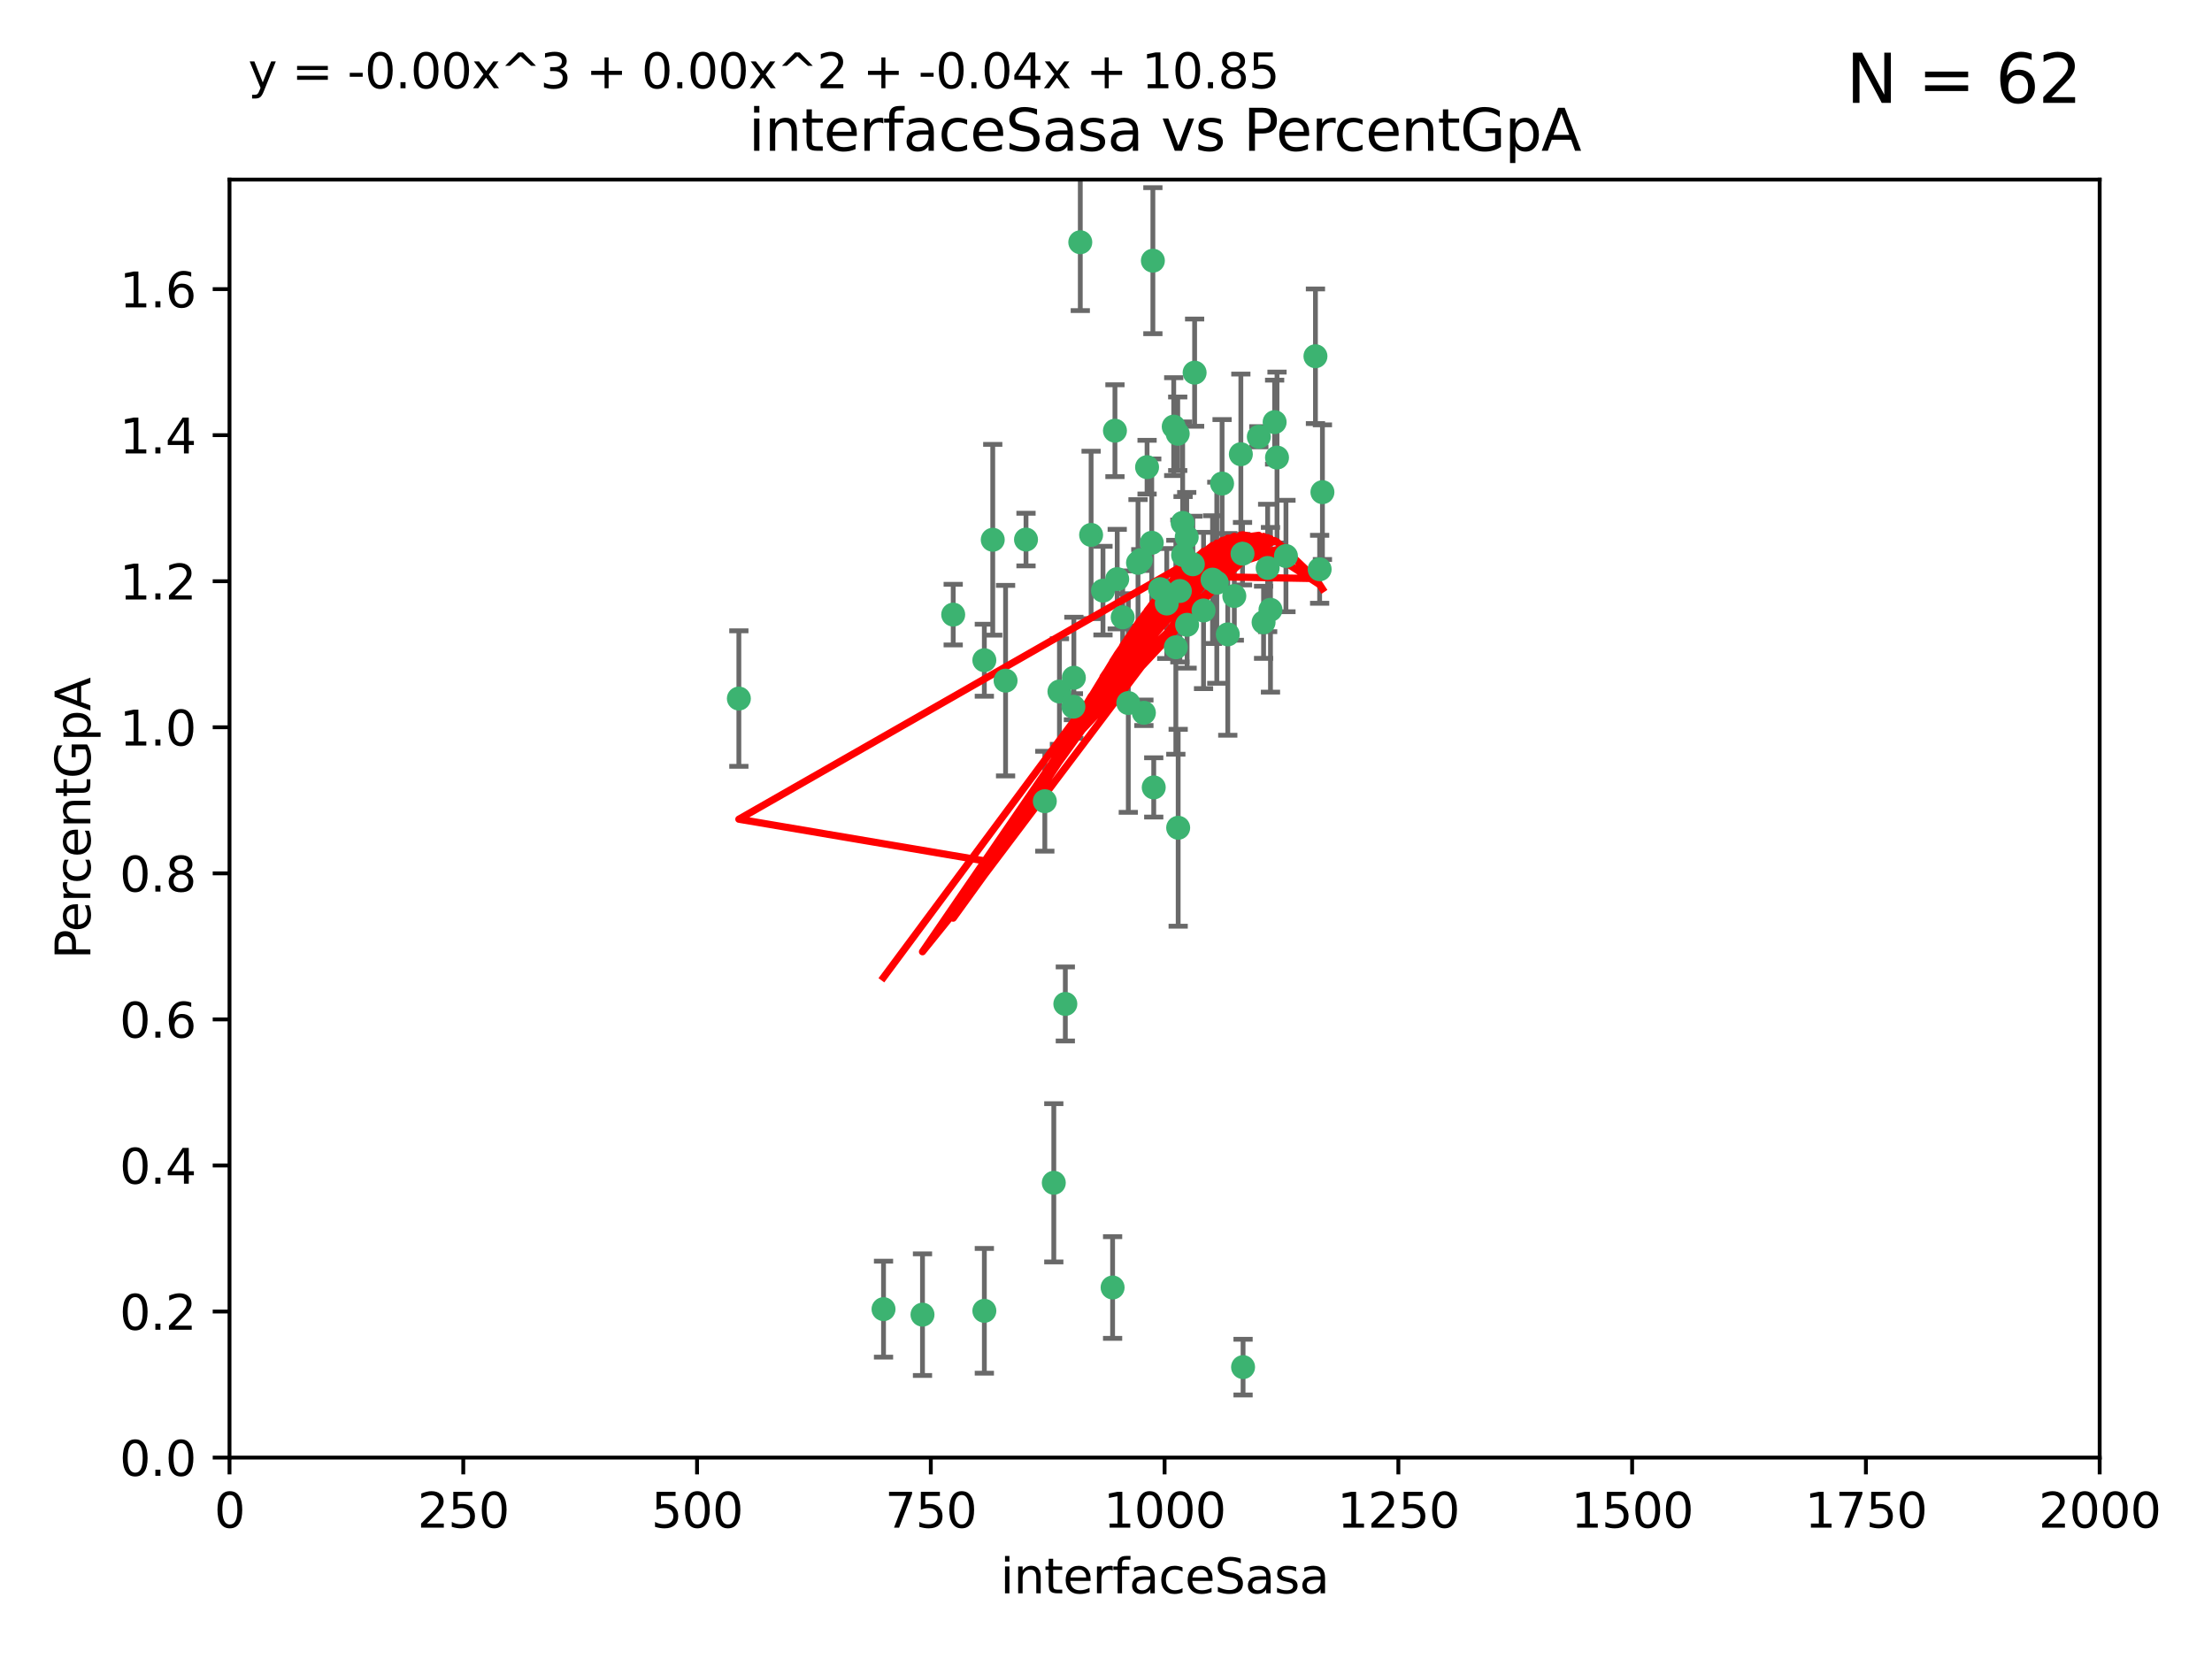 <?xml version="1.0" encoding="utf-8" standalone="no"?>
<!DOCTYPE svg PUBLIC "-//W3C//DTD SVG 1.1//EN"
  "http://www.w3.org/Graphics/SVG/1.1/DTD/svg11.dtd">
<svg xmlns:xlink="http://www.w3.org/1999/xlink" width="460.8pt" height="345.6pt" viewBox="0 0 460.8 345.6" xmlns="http://www.w3.org/2000/svg" version="1.1">
 <defs>
  <style type="text/css">*{stroke-linejoin: round; stroke-linecap: butt}</style>
 </defs>
 <g id="figure_1">
  <g id="patch_1">
   <path d="M 0 345.6 
L 460.8 345.6 
L 460.8 0 
L 0 0 
z
" style="fill: #ffffff"/>
  </g>
  <g id="axes_1">
   <g id="patch_2">
    <path d="M 47.81 303.64 
L 437.4 303.64 
L 437.4 37.411 
L 47.81 37.411 
z
" style="fill: #ffffff"/>
   </g>
   <g id="PathCollection_1">
    <defs>
     <path id="m563891f229" d="M 0 1.118 
C 0.297 1.118 0.581 1 0.791 0.791 
C 1 0.581 1.118 0.297 1.118 0 
C 1.118 -0.297 1 -0.581 0.791 -0.791 
C 0.581 -1 0.297 -1.118 0 -1.118 
C -0.297 -1.118 -0.581 -1 -0.791 -0.791 
C -1 -0.581 -1.118 -0.297 -1.118 0 
C -1.118 0.297 -1 0.581 -0.791 0.791 
C -0.581 1 -0.297 1.118 0 1.118 
z
" style="stroke: #3cb371"/>
    </defs>
    <g clip-path="url(#p76c7ee0800)">
     <use xlink:href="#m563891f229" x="275.486" y="102.526" style="fill: #3cb371; stroke: #3cb371"/>
     <use xlink:href="#m563891f229" x="274.906" y="118.592" style="fill: #3cb371; stroke: #3cb371"/>
     <use xlink:href="#m563891f229" x="258.839" y="115.347" style="fill: #3cb371; stroke: #3cb371"/>
     <use xlink:href="#m563891f229" x="266.025" y="95.318" style="fill: #3cb371; stroke: #3cb371"/>
     <use xlink:href="#m563891f229" x="274.033" y="74.211" style="fill: #3cb371; stroke: #3cb371"/>
     <use xlink:href="#m563891f229" x="244.948" y="134.836" style="fill: #3cb371; stroke: #3cb371"/>
     <use xlink:href="#m563891f229" x="245.342" y="90.362" style="fill: #3cb371; stroke: #3cb371"/>
     <use xlink:href="#m563891f229" x="238.294" y="148.487" style="fill: #3cb371; stroke: #3cb371"/>
     <use xlink:href="#m563891f229" x="265.53" y="87.939" style="fill: #3cb371; stroke: #3cb371"/>
     <use xlink:href="#m563891f229" x="240.166" y="54.304" style="fill: #3cb371; stroke: #3cb371"/>
     <use xlink:href="#m563891f229" x="233.876" y="128.593" style="fill: #3cb371; stroke: #3cb371"/>
     <use xlink:href="#m563891f229" x="246.37" y="108.935" style="fill: #3cb371; stroke: #3cb371"/>
     <use xlink:href="#m563891f229" x="247.296" y="130.157" style="fill: #3cb371; stroke: #3cb371"/>
     <use xlink:href="#m563891f229" x="238.956" y="97.317" style="fill: #3cb371; stroke: #3cb371"/>
     <use xlink:href="#m563891f229" x="243.059" y="125.723" style="fill: #3cb371; stroke: #3cb371"/>
     <use xlink:href="#m563891f229" x="267.887" y="115.829" style="fill: #3cb371; stroke: #3cb371"/>
     <use xlink:href="#m563891f229" x="245.788" y="123.117" style="fill: #3cb371; stroke: #3cb371"/>
     <use xlink:href="#m563891f229" x="220.702" y="144.057" style="fill: #3cb371; stroke: #3cb371"/>
     <use xlink:href="#m563891f229" x="217.656" y="166.909" style="fill: #3cb371; stroke: #3cb371"/>
     <use xlink:href="#m563891f229" x="244.508" y="88.874" style="fill: #3cb371; stroke: #3cb371"/>
     <use xlink:href="#m563891f229" x="221.928" y="209.141" style="fill: #3cb371; stroke: #3cb371"/>
     <use xlink:href="#m563891f229" x="250.718" y="127.171" style="fill: #3cb371; stroke: #3cb371"/>
     <use xlink:href="#m563891f229" x="245.435" y="172.439" style="fill: #3cb371; stroke: #3cb371"/>
     <use xlink:href="#m563891f229" x="264.664" y="127.028" style="fill: #3cb371; stroke: #3cb371"/>
     <use xlink:href="#m563891f229" x="240.345" y="164.032" style="fill: #3cb371; stroke: #3cb371"/>
     <use xlink:href="#m563891f229" x="229.772" y="123.038" style="fill: #3cb371; stroke: #3cb371"/>
     <use xlink:href="#m563891f229" x="257.131" y="124.161" style="fill: #3cb371; stroke: #3cb371"/>
     <use xlink:href="#m563891f229" x="153.919" y="145.522" style="fill: #3cb371; stroke: #3cb371"/>
     <use xlink:href="#m563891f229" x="206.808" y="112.441" style="fill: #3cb371; stroke: #3cb371"/>
     <use xlink:href="#m563891f229" x="246.456" y="115.624" style="fill: #3cb371; stroke: #3cb371"/>
     <use xlink:href="#m563891f229" x="252.596" y="120.746" style="fill: #3cb371; stroke: #3cb371"/>
     <use xlink:href="#m563891f229" x="239.93" y="113.07" style="fill: #3cb371; stroke: #3cb371"/>
     <use xlink:href="#m563891f229" x="232.737" y="120.64" style="fill: #3cb371; stroke: #3cb371"/>
     <use xlink:href="#m563891f229" x="225.044" y="50.463" style="fill: #3cb371; stroke: #3cb371"/>
     <use xlink:href="#m563891f229" x="264.075" y="118.317" style="fill: #3cb371; stroke: #3cb371"/>
     <use xlink:href="#m563891f229" x="255.769" y="132.151" style="fill: #3cb371; stroke: #3cb371"/>
     <use xlink:href="#m563891f229" x="248.492" y="117.548" style="fill: #3cb371; stroke: #3cb371"/>
     <use xlink:href="#m563891f229" x="205.058" y="273.067" style="fill: #3cb371; stroke: #3cb371"/>
     <use xlink:href="#m563891f229" x="198.57" y="128.033" style="fill: #3cb371; stroke: #3cb371"/>
     <use xlink:href="#m563891f229" x="241.67" y="122.726" style="fill: #3cb371; stroke: #3cb371"/>
     <use xlink:href="#m563891f229" x="213.736" y="112.4" style="fill: #3cb371; stroke: #3cb371"/>
     <use xlink:href="#m563891f229" x="253.48" y="121.39" style="fill: #3cb371; stroke: #3cb371"/>
     <use xlink:href="#m563891f229" x="227.298" y="111.43" style="fill: #3cb371; stroke: #3cb371"/>
     <use xlink:href="#m563891f229" x="223.706" y="141.186" style="fill: #3cb371; stroke: #3cb371"/>
     <use xlink:href="#m563891f229" x="254.581" y="100.735" style="fill: #3cb371; stroke: #3cb371"/>
     <use xlink:href="#m563891f229" x="262.238" y="90.985" style="fill: #3cb371; stroke: #3cb371"/>
     <use xlink:href="#m563891f229" x="237.649" y="116.663" style="fill: #3cb371; stroke: #3cb371"/>
     <use xlink:href="#m563891f229" x="237.069" y="117.25" style="fill: #3cb371; stroke: #3cb371"/>
     <use xlink:href="#m563891f229" x="231.776" y="268.209" style="fill: #3cb371; stroke: #3cb371"/>
     <use xlink:href="#m563891f229" x="247.216" y="111.877" style="fill: #3cb371; stroke: #3cb371"/>
     <use xlink:href="#m563891f229" x="232.265" y="89.722" style="fill: #3cb371; stroke: #3cb371"/>
     <use xlink:href="#m563891f229" x="258.492" y="94.622" style="fill: #3cb371; stroke: #3cb371"/>
     <use xlink:href="#m563891f229" x="205.056" y="137.537" style="fill: #3cb371; stroke: #3cb371"/>
     <use xlink:href="#m563891f229" x="192.173" y="273.866" style="fill: #3cb371; stroke: #3cb371"/>
     <use xlink:href="#m563891f229" x="219.526" y="246.398" style="fill: #3cb371; stroke: #3cb371"/>
     <use xlink:href="#m563891f229" x="263.228" y="129.634" style="fill: #3cb371; stroke: #3cb371"/>
     <use xlink:href="#m563891f229" x="223.611" y="147.219" style="fill: #3cb371; stroke: #3cb371"/>
     <use xlink:href="#m563891f229" x="258.954" y="284.794" style="fill: #3cb371; stroke: #3cb371"/>
     <use xlink:href="#m563891f229" x="235.045" y="146.454" style="fill: #3cb371; stroke: #3cb371"/>
     <use xlink:href="#m563891f229" x="209.48" y="141.79" style="fill: #3cb371; stroke: #3cb371"/>
     <use xlink:href="#m563891f229" x="248.862" y="77.63" style="fill: #3cb371; stroke: #3cb371"/>
     <use xlink:href="#m563891f229" x="184.055" y="272.718" style="fill: #3cb371; stroke: #3cb371"/>
    </g>
   </g>
   <g id="matplotlib.axis_1">
    <g id="xtick_1">
     <g id="line2d_1">
      <defs>
       <path id="m66583c12cb" d="M 0 0 
L 0 3.5 
" style="stroke: #000000; stroke-width: 0.8"/>
      </defs>
      <g>
       <use xlink:href="#m66583c12cb" x="47.81" y="303.64" style="stroke: #000000; stroke-width: 0.8"/>
      </g>
     </g>
     <g id="text_1">
      <!-- 0 -->
      <g transform="translate(44.629 318.238)scale(0.1 -0.1)">
       <defs>
        <path id="DejaVuSans-30" d="M 2034 4250 
Q 1547 4250 1301 3770 
Q 1056 3291 1056 2328 
Q 1056 1369 1301 889 
Q 1547 409 2034 409 
Q 2525 409 2770 889 
Q 3016 1369 3016 2328 
Q 3016 3291 2770 3770 
Q 2525 4250 2034 4250 
z
M 2034 4750 
Q 2819 4750 3233 4129 
Q 3647 3509 3647 2328 
Q 3647 1150 3233 529 
Q 2819 -91 2034 -91 
Q 1250 -91 836 529 
Q 422 1150 422 2328 
Q 422 3509 836 4129 
Q 1250 4750 2034 4750 
z
" transform="scale(0.016)"/>
       </defs>
       <use xlink:href="#DejaVuSans-30"/>
      </g>
     </g>
    </g>
    <g id="xtick_2">
     <g id="line2d_2">
      <g>
       <use xlink:href="#m66583c12cb" x="96.509" y="303.64" style="stroke: #000000; stroke-width: 0.8"/>
      </g>
     </g>
     <g id="text_2">
      <!-- 250 -->
      <g transform="translate(86.965 318.238)scale(0.1 -0.1)">
       <defs>
        <path id="DejaVuSans-32" d="M 1228 531 
L 3431 531 
L 3431 0 
L 469 0 
L 469 531 
Q 828 903 1448 1529 
Q 2069 2156 2228 2338 
Q 2531 2678 2651 2914 
Q 2772 3150 2772 3378 
Q 2772 3750 2511 3984 
Q 2250 4219 1831 4219 
Q 1534 4219 1204 4116 
Q 875 4013 500 3803 
L 500 4441 
Q 881 4594 1212 4672 
Q 1544 4750 1819 4750 
Q 2544 4750 2975 4387 
Q 3406 4025 3406 3419 
Q 3406 3131 3298 2873 
Q 3191 2616 2906 2266 
Q 2828 2175 2409 1742 
Q 1991 1309 1228 531 
z
" transform="scale(0.016)"/>
        <path id="DejaVuSans-35" d="M 691 4666 
L 3169 4666 
L 3169 4134 
L 1269 4134 
L 1269 2991 
Q 1406 3038 1543 3061 
Q 1681 3084 1819 3084 
Q 2600 3084 3056 2656 
Q 3513 2228 3513 1497 
Q 3513 744 3044 326 
Q 2575 -91 1722 -91 
Q 1428 -91 1123 -41 
Q 819 9 494 109 
L 494 744 
Q 775 591 1075 516 
Q 1375 441 1709 441 
Q 2250 441 2565 725 
Q 2881 1009 2881 1497 
Q 2881 1984 2565 2268 
Q 2250 2553 1709 2553 
Q 1456 2553 1204 2497 
Q 953 2441 691 2322 
L 691 4666 
z
" transform="scale(0.016)"/>
       </defs>
       <use xlink:href="#DejaVuSans-32"/>
       <use xlink:href="#DejaVuSans-35" x="63.623"/>
       <use xlink:href="#DejaVuSans-30" x="127.246"/>
      </g>
     </g>
    </g>
    <g id="xtick_3">
     <g id="line2d_3">
      <g>
       <use xlink:href="#m66583c12cb" x="145.208" y="303.64" style="stroke: #000000; stroke-width: 0.8"/>
      </g>
     </g>
     <g id="text_3">
      <!-- 500 -->
      <g transform="translate(135.664 318.238)scale(0.1 -0.1)">
       <use xlink:href="#DejaVuSans-35"/>
       <use xlink:href="#DejaVuSans-30" x="63.623"/>
       <use xlink:href="#DejaVuSans-30" x="127.246"/>
      </g>
     </g>
    </g>
    <g id="xtick_4">
     <g id="line2d_4">
      <g>
       <use xlink:href="#m66583c12cb" x="193.906" y="303.64" style="stroke: #000000; stroke-width: 0.8"/>
      </g>
     </g>
     <g id="text_4">
      <!-- 750 -->
      <g transform="translate(184.363 318.238)scale(0.1 -0.1)">
       <defs>
        <path id="DejaVuSans-37" d="M 525 4666 
L 3525 4666 
L 3525 4397 
L 1831 0 
L 1172 0 
L 2766 4134 
L 525 4134 
L 525 4666 
z
" transform="scale(0.016)"/>
       </defs>
       <use xlink:href="#DejaVuSans-37"/>
       <use xlink:href="#DejaVuSans-35" x="63.623"/>
       <use xlink:href="#DejaVuSans-30" x="127.246"/>
      </g>
     </g>
    </g>
    <g id="xtick_5">
     <g id="line2d_5">
      <g>
       <use xlink:href="#m66583c12cb" x="242.605" y="303.64" style="stroke: #000000; stroke-width: 0.8"/>
      </g>
     </g>
     <g id="text_5">
      <!-- 1000 -->
      <g transform="translate(229.88 318.238)scale(0.1 -0.1)">
       <defs>
        <path id="DejaVuSans-31" d="M 794 531 
L 1825 531 
L 1825 4091 
L 703 3866 
L 703 4441 
L 1819 4666 
L 2450 4666 
L 2450 531 
L 3481 531 
L 3481 0 
L 794 0 
L 794 531 
z
" transform="scale(0.016)"/>
       </defs>
       <use xlink:href="#DejaVuSans-31"/>
       <use xlink:href="#DejaVuSans-30" x="63.623"/>
       <use xlink:href="#DejaVuSans-30" x="127.246"/>
       <use xlink:href="#DejaVuSans-30" x="190.869"/>
      </g>
     </g>
    </g>
    <g id="xtick_6">
     <g id="line2d_6">
      <g>
       <use xlink:href="#m66583c12cb" x="291.304" y="303.64" style="stroke: #000000; stroke-width: 0.8"/>
      </g>
     </g>
     <g id="text_6">
      <!-- 1250 -->
      <g transform="translate(278.579 318.238)scale(0.1 -0.1)">
       <use xlink:href="#DejaVuSans-31"/>
       <use xlink:href="#DejaVuSans-32" x="63.623"/>
       <use xlink:href="#DejaVuSans-35" x="127.246"/>
       <use xlink:href="#DejaVuSans-30" x="190.869"/>
      </g>
     </g>
    </g>
    <g id="xtick_7">
     <g id="line2d_7">
      <g>
       <use xlink:href="#m66583c12cb" x="340.002" y="303.64" style="stroke: #000000; stroke-width: 0.8"/>
      </g>
     </g>
     <g id="text_7">
      <!-- 1500 -->
      <g transform="translate(327.277 318.238)scale(0.1 -0.1)">
       <use xlink:href="#DejaVuSans-31"/>
       <use xlink:href="#DejaVuSans-35" x="63.623"/>
       <use xlink:href="#DejaVuSans-30" x="127.246"/>
       <use xlink:href="#DejaVuSans-30" x="190.869"/>
      </g>
     </g>
    </g>
    <g id="xtick_8">
     <g id="line2d_8">
      <g>
       <use xlink:href="#m66583c12cb" x="388.701" y="303.64" style="stroke: #000000; stroke-width: 0.8"/>
      </g>
     </g>
     <g id="text_8">
      <!-- 1750 -->
      <g transform="translate(375.976 318.238)scale(0.1 -0.1)">
       <use xlink:href="#DejaVuSans-31"/>
       <use xlink:href="#DejaVuSans-37" x="63.623"/>
       <use xlink:href="#DejaVuSans-35" x="127.246"/>
       <use xlink:href="#DejaVuSans-30" x="190.869"/>
      </g>
     </g>
    </g>
    <g id="xtick_9">
     <g id="line2d_9">
      <g>
       <use xlink:href="#m66583c12cb" x="437.4" y="303.64" style="stroke: #000000; stroke-width: 0.8"/>
      </g>
     </g>
     <g id="text_9">
      <!-- 2000 -->
      <g transform="translate(424.675 318.238)scale(0.1 -0.1)">
       <use xlink:href="#DejaVuSans-32"/>
       <use xlink:href="#DejaVuSans-30" x="63.623"/>
       <use xlink:href="#DejaVuSans-30" x="127.246"/>
       <use xlink:href="#DejaVuSans-30" x="190.869"/>
      </g>
     </g>
    </g>
    <g id="text_10">
     <!-- interfaceSasa -->
     <g transform="translate(208.398 331.917)scale(0.1 -0.1)">
      <defs>
       <path id="DejaVuSans-69" d="M 603 3500 
L 1178 3500 
L 1178 0 
L 603 0 
L 603 3500 
z
M 603 4863 
L 1178 4863 
L 1178 4134 
L 603 4134 
L 603 4863 
z
" transform="scale(0.016)"/>
       <path id="DejaVuSans-6e" d="M 3513 2113 
L 3513 0 
L 2938 0 
L 2938 2094 
Q 2938 2591 2744 2837 
Q 2550 3084 2163 3084 
Q 1697 3084 1428 2787 
Q 1159 2491 1159 1978 
L 1159 0 
L 581 0 
L 581 3500 
L 1159 3500 
L 1159 2956 
Q 1366 3272 1645 3428 
Q 1925 3584 2291 3584 
Q 2894 3584 3203 3211 
Q 3513 2838 3513 2113 
z
" transform="scale(0.016)"/>
       <path id="DejaVuSans-74" d="M 1172 4494 
L 1172 3500 
L 2356 3500 
L 2356 3053 
L 1172 3053 
L 1172 1153 
Q 1172 725 1289 603 
Q 1406 481 1766 481 
L 2356 481 
L 2356 0 
L 1766 0 
Q 1100 0 847 248 
Q 594 497 594 1153 
L 594 3053 
L 172 3053 
L 172 3500 
L 594 3500 
L 594 4494 
L 1172 4494 
z
" transform="scale(0.016)"/>
       <path id="DejaVuSans-65" d="M 3597 1894 
L 3597 1613 
L 953 1613 
Q 991 1019 1311 708 
Q 1631 397 2203 397 
Q 2534 397 2845 478 
Q 3156 559 3463 722 
L 3463 178 
Q 3153 47 2828 -22 
Q 2503 -91 2169 -91 
Q 1331 -91 842 396 
Q 353 884 353 1716 
Q 353 2575 817 3079 
Q 1281 3584 2069 3584 
Q 2775 3584 3186 3129 
Q 3597 2675 3597 1894 
z
M 3022 2063 
Q 3016 2534 2758 2815 
Q 2500 3097 2075 3097 
Q 1594 3097 1305 2825 
Q 1016 2553 972 2059 
L 3022 2063 
z
" transform="scale(0.016)"/>
       <path id="DejaVuSans-72" d="M 2631 2963 
Q 2534 3019 2420 3045 
Q 2306 3072 2169 3072 
Q 1681 3072 1420 2755 
Q 1159 2438 1159 1844 
L 1159 0 
L 581 0 
L 581 3500 
L 1159 3500 
L 1159 2956 
Q 1341 3275 1631 3429 
Q 1922 3584 2338 3584 
Q 2397 3584 2469 3576 
Q 2541 3569 2628 3553 
L 2631 2963 
z
" transform="scale(0.016)"/>
       <path id="DejaVuSans-66" d="M 2375 4863 
L 2375 4384 
L 1825 4384 
Q 1516 4384 1395 4259 
Q 1275 4134 1275 3809 
L 1275 3500 
L 2222 3500 
L 2222 3053 
L 1275 3053 
L 1275 0 
L 697 0 
L 697 3053 
L 147 3053 
L 147 3500 
L 697 3500 
L 697 3744 
Q 697 4328 969 4595 
Q 1241 4863 1831 4863 
L 2375 4863 
z
" transform="scale(0.016)"/>
       <path id="DejaVuSans-61" d="M 2194 1759 
Q 1497 1759 1228 1600 
Q 959 1441 959 1056 
Q 959 750 1161 570 
Q 1363 391 1709 391 
Q 2188 391 2477 730 
Q 2766 1069 2766 1631 
L 2766 1759 
L 2194 1759 
z
M 3341 1997 
L 3341 0 
L 2766 0 
L 2766 531 
Q 2569 213 2275 61 
Q 1981 -91 1556 -91 
Q 1019 -91 701 211 
Q 384 513 384 1019 
Q 384 1609 779 1909 
Q 1175 2209 1959 2209 
L 2766 2209 
L 2766 2266 
Q 2766 2663 2505 2880 
Q 2244 3097 1772 3097 
Q 1472 3097 1187 3025 
Q 903 2953 641 2809 
L 641 3341 
Q 956 3463 1253 3523 
Q 1550 3584 1831 3584 
Q 2591 3584 2966 3190 
Q 3341 2797 3341 1997 
z
" transform="scale(0.016)"/>
       <path id="DejaVuSans-63" d="M 3122 3366 
L 3122 2828 
Q 2878 2963 2633 3030 
Q 2388 3097 2138 3097 
Q 1578 3097 1268 2742 
Q 959 2388 959 1747 
Q 959 1106 1268 751 
Q 1578 397 2138 397 
Q 2388 397 2633 464 
Q 2878 531 3122 666 
L 3122 134 
Q 2881 22 2623 -34 
Q 2366 -91 2075 -91 
Q 1284 -91 818 406 
Q 353 903 353 1747 
Q 353 2603 823 3093 
Q 1294 3584 2113 3584 
Q 2378 3584 2631 3529 
Q 2884 3475 3122 3366 
z
" transform="scale(0.016)"/>
       <path id="DejaVuSans-53" d="M 3425 4513 
L 3425 3897 
Q 3066 4069 2747 4153 
Q 2428 4238 2131 4238 
Q 1616 4238 1336 4038 
Q 1056 3838 1056 3469 
Q 1056 3159 1242 3001 
Q 1428 2844 1947 2747 
L 2328 2669 
Q 3034 2534 3370 2195 
Q 3706 1856 3706 1288 
Q 3706 609 3251 259 
Q 2797 -91 1919 -91 
Q 1588 -91 1214 -16 
Q 841 59 441 206 
L 441 856 
Q 825 641 1194 531 
Q 1563 422 1919 422 
Q 2459 422 2753 634 
Q 3047 847 3047 1241 
Q 3047 1584 2836 1778 
Q 2625 1972 2144 2069 
L 1759 2144 
Q 1053 2284 737 2584 
Q 422 2884 422 3419 
Q 422 4038 858 4394 
Q 1294 4750 2059 4750 
Q 2388 4750 2728 4690 
Q 3069 4631 3425 4513 
z
" transform="scale(0.016)"/>
       <path id="DejaVuSans-73" d="M 2834 3397 
L 2834 2853 
Q 2591 2978 2328 3040 
Q 2066 3103 1784 3103 
Q 1356 3103 1142 2972 
Q 928 2841 928 2578 
Q 928 2378 1081 2264 
Q 1234 2150 1697 2047 
L 1894 2003 
Q 2506 1872 2764 1633 
Q 3022 1394 3022 966 
Q 3022 478 2636 193 
Q 2250 -91 1575 -91 
Q 1294 -91 989 -36 
Q 684 19 347 128 
L 347 722 
Q 666 556 975 473 
Q 1284 391 1588 391 
Q 1994 391 2212 530 
Q 2431 669 2431 922 
Q 2431 1156 2273 1281 
Q 2116 1406 1581 1522 
L 1381 1569 
Q 847 1681 609 1914 
Q 372 2147 372 2553 
Q 372 3047 722 3315 
Q 1072 3584 1716 3584 
Q 2034 3584 2315 3537 
Q 2597 3491 2834 3397 
z
" transform="scale(0.016)"/>
      </defs>
      <use xlink:href="#DejaVuSans-69"/>
      <use xlink:href="#DejaVuSans-6e" x="27.783"/>
      <use xlink:href="#DejaVuSans-74" x="91.162"/>
      <use xlink:href="#DejaVuSans-65" x="130.371"/>
      <use xlink:href="#DejaVuSans-72" x="191.895"/>
      <use xlink:href="#DejaVuSans-66" x="233.008"/>
      <use xlink:href="#DejaVuSans-61" x="268.213"/>
      <use xlink:href="#DejaVuSans-63" x="329.492"/>
      <use xlink:href="#DejaVuSans-65" x="384.473"/>
      <use xlink:href="#DejaVuSans-53" x="445.996"/>
      <use xlink:href="#DejaVuSans-61" x="509.473"/>
      <use xlink:href="#DejaVuSans-73" x="570.752"/>
      <use xlink:href="#DejaVuSans-61" x="622.852"/>
     </g>
    </g>
   </g>
   <g id="matplotlib.axis_2">
    <g id="ytick_1">
     <g id="line2d_10">
      <defs>
       <path id="mfbcd189284" d="M 0 0 
L -3.5 0 
" style="stroke: #000000; stroke-width: 0.8"/>
      </defs>
      <g>
       <use xlink:href="#mfbcd189284" x="47.81" y="303.64" style="stroke: #000000; stroke-width: 0.8"/>
      </g>
     </g>
     <g id="text_11">
      <!-- 0.0 -->
      <g transform="translate(24.907 307.439)scale(0.1 -0.1)">
       <defs>
        <path id="DejaVuSans-2e" d="M 684 794 
L 1344 794 
L 1344 0 
L 684 0 
L 684 794 
z
" transform="scale(0.016)"/>
       </defs>
       <use xlink:href="#DejaVuSans-30"/>
       <use xlink:href="#DejaVuSans-2e" x="63.623"/>
       <use xlink:href="#DejaVuSans-30" x="95.41"/>
      </g>
     </g>
    </g>
    <g id="ytick_2">
     <g id="line2d_11">
      <g>
       <use xlink:href="#mfbcd189284" x="47.81" y="273.214" style="stroke: #000000; stroke-width: 0.8"/>
      </g>
     </g>
     <g id="text_12">
      <!-- 0.2 -->
      <g transform="translate(24.907 277.013)scale(0.1 -0.1)">
       <use xlink:href="#DejaVuSans-30"/>
       <use xlink:href="#DejaVuSans-2e" x="63.623"/>
       <use xlink:href="#DejaVuSans-32" x="95.41"/>
      </g>
     </g>
    </g>
    <g id="ytick_3">
     <g id="line2d_12">
      <g>
       <use xlink:href="#mfbcd189284" x="47.81" y="242.788" style="stroke: #000000; stroke-width: 0.8"/>
      </g>
     </g>
     <g id="text_13">
      <!-- 0.4 -->
      <g transform="translate(24.907 246.587)scale(0.1 -0.1)">
       <defs>
        <path id="DejaVuSans-34" d="M 2419 4116 
L 825 1625 
L 2419 1625 
L 2419 4116 
z
M 2253 4666 
L 3047 4666 
L 3047 1625 
L 3713 1625 
L 3713 1100 
L 3047 1100 
L 3047 0 
L 2419 0 
L 2419 1100 
L 313 1100 
L 313 1709 
L 2253 4666 
z
" transform="scale(0.016)"/>
       </defs>
       <use xlink:href="#DejaVuSans-30"/>
       <use xlink:href="#DejaVuSans-2e" x="63.623"/>
       <use xlink:href="#DejaVuSans-34" x="95.41"/>
      </g>
     </g>
    </g>
    <g id="ytick_4">
     <g id="line2d_13">
      <g>
       <use xlink:href="#mfbcd189284" x="47.81" y="212.362" style="stroke: #000000; stroke-width: 0.8"/>
      </g>
     </g>
     <g id="text_14">
      <!-- 0.6 -->
      <g transform="translate(24.907 216.161)scale(0.1 -0.1)">
       <defs>
        <path id="DejaVuSans-36" d="M 2113 2584 
Q 1688 2584 1439 2293 
Q 1191 2003 1191 1497 
Q 1191 994 1439 701 
Q 1688 409 2113 409 
Q 2538 409 2786 701 
Q 3034 994 3034 1497 
Q 3034 2003 2786 2293 
Q 2538 2584 2113 2584 
z
M 3366 4563 
L 3366 3988 
Q 3128 4100 2886 4159 
Q 2644 4219 2406 4219 
Q 1781 4219 1451 3797 
Q 1122 3375 1075 2522 
Q 1259 2794 1537 2939 
Q 1816 3084 2150 3084 
Q 2853 3084 3261 2657 
Q 3669 2231 3669 1497 
Q 3669 778 3244 343 
Q 2819 -91 2113 -91 
Q 1303 -91 875 529 
Q 447 1150 447 2328 
Q 447 3434 972 4092 
Q 1497 4750 2381 4750 
Q 2619 4750 2861 4703 
Q 3103 4656 3366 4563 
z
" transform="scale(0.016)"/>
       </defs>
       <use xlink:href="#DejaVuSans-30"/>
       <use xlink:href="#DejaVuSans-2e" x="63.623"/>
       <use xlink:href="#DejaVuSans-36" x="95.41"/>
      </g>
     </g>
    </g>
    <g id="ytick_5">
     <g id="line2d_14">
      <g>
       <use xlink:href="#mfbcd189284" x="47.81" y="181.935" style="stroke: #000000; stroke-width: 0.8"/>
      </g>
     </g>
     <g id="text_15">
      <!-- 0.8 -->
      <g transform="translate(24.907 185.735)scale(0.1 -0.1)">
       <defs>
        <path id="DejaVuSans-38" d="M 2034 2216 
Q 1584 2216 1326 1975 
Q 1069 1734 1069 1313 
Q 1069 891 1326 650 
Q 1584 409 2034 409 
Q 2484 409 2743 651 
Q 3003 894 3003 1313 
Q 3003 1734 2745 1975 
Q 2488 2216 2034 2216 
z
M 1403 2484 
Q 997 2584 770 2862 
Q 544 3141 544 3541 
Q 544 4100 942 4425 
Q 1341 4750 2034 4750 
Q 2731 4750 3128 4425 
Q 3525 4100 3525 3541 
Q 3525 3141 3298 2862 
Q 3072 2584 2669 2484 
Q 3125 2378 3379 2068 
Q 3634 1759 3634 1313 
Q 3634 634 3220 271 
Q 2806 -91 2034 -91 
Q 1263 -91 848 271 
Q 434 634 434 1313 
Q 434 1759 690 2068 
Q 947 2378 1403 2484 
z
M 1172 3481 
Q 1172 3119 1398 2916 
Q 1625 2713 2034 2713 
Q 2441 2713 2670 2916 
Q 2900 3119 2900 3481 
Q 2900 3844 2670 4047 
Q 2441 4250 2034 4250 
Q 1625 4250 1398 4047 
Q 1172 3844 1172 3481 
z
" transform="scale(0.016)"/>
       </defs>
       <use xlink:href="#DejaVuSans-30"/>
       <use xlink:href="#DejaVuSans-2e" x="63.623"/>
       <use xlink:href="#DejaVuSans-38" x="95.41"/>
      </g>
     </g>
    </g>
    <g id="ytick_6">
     <g id="line2d_15">
      <g>
       <use xlink:href="#mfbcd189284" x="47.81" y="151.509" style="stroke: #000000; stroke-width: 0.8"/>
      </g>
     </g>
     <g id="text_16">
      <!-- 1.0 -->
      <g transform="translate(24.907 155.308)scale(0.1 -0.1)">
       <use xlink:href="#DejaVuSans-31"/>
       <use xlink:href="#DejaVuSans-2e" x="63.623"/>
       <use xlink:href="#DejaVuSans-30" x="95.41"/>
      </g>
     </g>
    </g>
    <g id="ytick_7">
     <g id="line2d_16">
      <g>
       <use xlink:href="#mfbcd189284" x="47.81" y="121.083" style="stroke: #000000; stroke-width: 0.8"/>
      </g>
     </g>
     <g id="text_17">
      <!-- 1.2 -->
      <g transform="translate(24.907 124.882)scale(0.1 -0.1)">
       <use xlink:href="#DejaVuSans-31"/>
       <use xlink:href="#DejaVuSans-2e" x="63.623"/>
       <use xlink:href="#DejaVuSans-32" x="95.41"/>
      </g>
     </g>
    </g>
    <g id="ytick_8">
     <g id="line2d_17">
      <g>
       <use xlink:href="#mfbcd189284" x="47.81" y="90.657" style="stroke: #000000; stroke-width: 0.8"/>
      </g>
     </g>
     <g id="text_18">
      <!-- 1.4 -->
      <g transform="translate(24.907 94.456)scale(0.1 -0.1)">
       <use xlink:href="#DejaVuSans-31"/>
       <use xlink:href="#DejaVuSans-2e" x="63.623"/>
       <use xlink:href="#DejaVuSans-34" x="95.41"/>
      </g>
     </g>
    </g>
    <g id="ytick_9">
     <g id="line2d_18">
      <g>
       <use xlink:href="#mfbcd189284" x="47.81" y="60.231" style="stroke: #000000; stroke-width: 0.8"/>
      </g>
     </g>
     <g id="text_19">
      <!-- 1.6 -->
      <g transform="translate(24.907 64.03)scale(0.1 -0.1)">
       <use xlink:href="#DejaVuSans-31"/>
       <use xlink:href="#DejaVuSans-2e" x="63.623"/>
       <use xlink:href="#DejaVuSans-36" x="95.41"/>
      </g>
     </g>
    </g>
    <g id="text_20">
     <!-- PercentGpA -->
     <g transform="translate(18.827 199.802)rotate(-90)scale(0.1 -0.1)">
      <defs>
       <path id="DejaVuSans-50" d="M 1259 4147 
L 1259 2394 
L 2053 2394 
Q 2494 2394 2734 2622 
Q 2975 2850 2975 3272 
Q 2975 3691 2734 3919 
Q 2494 4147 2053 4147 
L 1259 4147 
z
M 628 4666 
L 2053 4666 
Q 2838 4666 3239 4311 
Q 3641 3956 3641 3272 
Q 3641 2581 3239 2228 
Q 2838 1875 2053 1875 
L 1259 1875 
L 1259 0 
L 628 0 
L 628 4666 
z
" transform="scale(0.016)"/>
       <path id="DejaVuSans-47" d="M 3809 666 
L 3809 1919 
L 2778 1919 
L 2778 2438 
L 4434 2438 
L 4434 434 
Q 4069 175 3628 42 
Q 3188 -91 2688 -91 
Q 1594 -91 976 548 
Q 359 1188 359 2328 
Q 359 3472 976 4111 
Q 1594 4750 2688 4750 
Q 3144 4750 3555 4637 
Q 3966 4525 4313 4306 
L 4313 3634 
Q 3963 3931 3569 4081 
Q 3175 4231 2741 4231 
Q 1884 4231 1454 3753 
Q 1025 3275 1025 2328 
Q 1025 1384 1454 906 
Q 1884 428 2741 428 
Q 3075 428 3337 486 
Q 3600 544 3809 666 
z
" transform="scale(0.016)"/>
       <path id="DejaVuSans-70" d="M 1159 525 
L 1159 -1331 
L 581 -1331 
L 581 3500 
L 1159 3500 
L 1159 2969 
Q 1341 3281 1617 3432 
Q 1894 3584 2278 3584 
Q 2916 3584 3314 3078 
Q 3713 2572 3713 1747 
Q 3713 922 3314 415 
Q 2916 -91 2278 -91 
Q 1894 -91 1617 61 
Q 1341 213 1159 525 
z
M 3116 1747 
Q 3116 2381 2855 2742 
Q 2594 3103 2138 3103 
Q 1681 3103 1420 2742 
Q 1159 2381 1159 1747 
Q 1159 1113 1420 752 
Q 1681 391 2138 391 
Q 2594 391 2855 752 
Q 3116 1113 3116 1747 
z
" transform="scale(0.016)"/>
       <path id="DejaVuSans-41" d="M 2188 4044 
L 1331 1722 
L 3047 1722 
L 2188 4044 
z
M 1831 4666 
L 2547 4666 
L 4325 0 
L 3669 0 
L 3244 1197 
L 1141 1197 
L 716 0 
L 50 0 
L 1831 4666 
z
" transform="scale(0.016)"/>
      </defs>
      <use xlink:href="#DejaVuSans-50"/>
      <use xlink:href="#DejaVuSans-65" x="56.678"/>
      <use xlink:href="#DejaVuSans-72" x="118.201"/>
      <use xlink:href="#DejaVuSans-63" x="157.064"/>
      <use xlink:href="#DejaVuSans-65" x="212.045"/>
      <use xlink:href="#DejaVuSans-6e" x="273.568"/>
      <use xlink:href="#DejaVuSans-74" x="336.947"/>
      <use xlink:href="#DejaVuSans-47" x="376.156"/>
      <use xlink:href="#DejaVuSans-70" x="453.646"/>
      <use xlink:href="#DejaVuSans-41" x="517.123"/>
     </g>
    </g>
   </g>
   <g id="LineCollection_1">
    <path d="M 275.486 116.551 
L 275.486 88.502 
" clip-path="url(#p76c7ee0800)" style="fill: none; stroke: #696969"/>
    <path d="M 274.906 125.671 
L 274.906 111.513 
" clip-path="url(#p76c7ee0800)" style="fill: none; stroke: #696969"/>
    <path d="M 258.839 121.856 
L 258.839 108.837 
" clip-path="url(#p76c7ee0800)" style="fill: none; stroke: #696969"/>
    <path d="M 266.025 113.125 
L 266.025 77.511 
" clip-path="url(#p76c7ee0800)" style="fill: none; stroke: #696969"/>
    <path d="M 274.033 88.233 
L 274.033 60.19 
" clip-path="url(#p76c7ee0800)" style="fill: none; stroke: #696969"/>
    <path d="M 244.948 157.119 
L 244.948 112.554 
" clip-path="url(#p76c7ee0800)" style="fill: none; stroke: #696969"/>
    <path d="M 245.342 98.017 
L 245.342 82.708 
" clip-path="url(#p76c7ee0800)" style="fill: none; stroke: #696969"/>
    <path d="M 238.294 151.141 
L 238.294 145.832 
" clip-path="url(#p76c7ee0800)" style="fill: none; stroke: #696969"/>
    <path d="M 265.53 96.688 
L 265.53 79.189 
" clip-path="url(#p76c7ee0800)" style="fill: none; stroke: #696969"/>
    <path d="M 240.166 69.514 
L 240.166 39.094 
" clip-path="url(#p76c7ee0800)" style="fill: none; stroke: #696969"/>
    <path d="M 233.876 138.259 
L 233.876 118.927 
" clip-path="url(#p76c7ee0800)" style="fill: none; stroke: #696969"/>
    <path d="M 246.37 129.975 
L 246.37 87.895 
" clip-path="url(#p76c7ee0800)" style="fill: none; stroke: #696969"/>
    <path d="M 247.296 139.176 
L 247.296 121.139 
" clip-path="url(#p76c7ee0800)" style="fill: none; stroke: #696969"/>
    <path d="M 238.956 102.911 
L 238.956 91.723 
" clip-path="url(#p76c7ee0800)" style="fill: none; stroke: #696969"/>
    <path d="M 243.059 137.173 
L 243.059 114.273 
" clip-path="url(#p76c7ee0800)" style="fill: none; stroke: #696969"/>
    <path d="M 267.887 127.434 
L 267.887 104.223 
" clip-path="url(#p76c7ee0800)" style="fill: none; stroke: #696969"/>
    <path d="M 245.788 137.906 
L 245.788 108.328 
" clip-path="url(#p76c7ee0800)" style="fill: none; stroke: #696969"/>
    <path d="M 220.702 155.054 
L 220.702 133.06 
" clip-path="url(#p76c7ee0800)" style="fill: none; stroke: #696969"/>
    <path d="M 217.656 177.313 
L 217.656 156.505 
" clip-path="url(#p76c7ee0800)" style="fill: none; stroke: #696969"/>
    <path d="M 244.508 99.068 
L 244.508 78.679 
" clip-path="url(#p76c7ee0800)" style="fill: none; stroke: #696969"/>
    <path d="M 221.928 216.853 
L 221.928 201.43 
" clip-path="url(#p76c7ee0800)" style="fill: none; stroke: #696969"/>
    <path d="M 250.718 143.45 
L 250.718 110.892 
" clip-path="url(#p76c7ee0800)" style="fill: none; stroke: #696969"/>
    <path d="M 245.435 192.948 
L 245.435 151.931 
" clip-path="url(#p76c7ee0800)" style="fill: none; stroke: #696969"/>
    <path d="M 264.664 144.184 
L 264.664 109.872 
" clip-path="url(#p76c7ee0800)" style="fill: none; stroke: #696969"/>
    <path d="M 240.345 170.206 
L 240.345 157.858 
" clip-path="url(#p76c7ee0800)" style="fill: none; stroke: #696969"/>
    <path d="M 229.772 132.269 
L 229.772 113.807 
" clip-path="url(#p76c7ee0800)" style="fill: none; stroke: #696969"/>
    <path d="M 257.131 133.371 
L 257.131 114.951 
" clip-path="url(#p76c7ee0800)" style="fill: none; stroke: #696969"/>
    <path d="M 153.919 159.637 
L 153.919 131.407 
" clip-path="url(#p76c7ee0800)" style="fill: none; stroke: #696969"/>
    <path d="M 206.808 132.308 
L 206.808 92.574 
" clip-path="url(#p76c7ee0800)" style="fill: none; stroke: #696969"/>
    <path d="M 246.456 127.805 
L 246.456 103.444 
" clip-path="url(#p76c7ee0800)" style="fill: none; stroke: #696969"/>
    <path d="M 252.596 134.052 
L 252.596 107.441 
" clip-path="url(#p76c7ee0800)" style="fill: none; stroke: #696969"/>
    <path d="M 239.93 130.531 
L 239.93 95.608 
" clip-path="url(#p76c7ee0800)" style="fill: none; stroke: #696969"/>
    <path d="M 232.737 131.008 
L 232.737 110.272 
" clip-path="url(#p76c7ee0800)" style="fill: none; stroke: #696969"/>
    <path d="M 225.044 64.704 
L 225.044 36.222 
" clip-path="url(#p76c7ee0800)" style="fill: none; stroke: #696969"/>
    <path d="M 264.075 131.588 
L 264.075 105.046 
" clip-path="url(#p76c7ee0800)" style="fill: none; stroke: #696969"/>
    <path d="M 255.769 153.161 
L 255.769 111.142 
" clip-path="url(#p76c7ee0800)" style="fill: none; stroke: #696969"/>
    <path d="M 248.492 127.556 
L 248.492 107.539 
" clip-path="url(#p76c7ee0800)" style="fill: none; stroke: #696969"/>
    <path d="M 205.058 286.059 
L 205.058 260.074 
" clip-path="url(#p76c7ee0800)" style="fill: none; stroke: #696969"/>
    <path d="M 198.57 134.352 
L 198.57 121.715 
" clip-path="url(#p76c7ee0800)" style="fill: none; stroke: #696969"/>
    <path d="M 241.67 124.287 
L 241.67 121.164 
" clip-path="url(#p76c7ee0800)" style="fill: none; stroke: #696969"/>
    <path d="M 213.736 117.881 
L 213.736 106.919 
" clip-path="url(#p76c7ee0800)" style="fill: none; stroke: #696969"/>
    <path d="M 253.48 142.334 
L 253.48 100.445 
" clip-path="url(#p76c7ee0800)" style="fill: none; stroke: #696969"/>
    <path d="M 227.298 128.867 
L 227.298 93.993 
" clip-path="url(#p76c7ee0800)" style="fill: none; stroke: #696969"/>
    <path d="M 223.706 153.788 
L 223.706 128.583 
" clip-path="url(#p76c7ee0800)" style="fill: none; stroke: #696969"/>
    <path d="M 254.581 114.065 
L 254.581 87.405 
" clip-path="url(#p76c7ee0800)" style="fill: none; stroke: #696969"/>
    <path d="M 262.238 93.09 
L 262.238 88.88 
" clip-path="url(#p76c7ee0800)" style="fill: none; stroke: #696969"/>
    <path d="M 237.649 118.845 
L 237.649 114.48 
" clip-path="url(#p76c7ee0800)" style="fill: none; stroke: #696969"/>
    <path d="M 237.069 130.424 
L 237.069 104.076 
" clip-path="url(#p76c7ee0800)" style="fill: none; stroke: #696969"/>
    <path d="M 231.776 278.801 
L 231.776 257.617 
" clip-path="url(#p76c7ee0800)" style="fill: none; stroke: #696969"/>
    <path d="M 247.216 121.164 
L 247.216 102.59 
" clip-path="url(#p76c7ee0800)" style="fill: none; stroke: #696969"/>
    <path d="M 232.265 99.288 
L 232.265 80.155 
" clip-path="url(#p76c7ee0800)" style="fill: none; stroke: #696969"/>
    <path d="M 258.492 111.321 
L 258.492 77.924 
" clip-path="url(#p76c7ee0800)" style="fill: none; stroke: #696969"/>
    <path d="M 205.056 145.036 
L 205.056 130.037 
" clip-path="url(#p76c7ee0800)" style="fill: none; stroke: #696969"/>
    <path d="M 192.173 286.536 
L 192.173 261.196 
" clip-path="url(#p76c7ee0800)" style="fill: none; stroke: #696969"/>
    <path d="M 219.526 262.879 
L 219.526 229.916 
" clip-path="url(#p76c7ee0800)" style="fill: none; stroke: #696969"/>
    <path d="M 263.228 137.148 
L 263.228 122.121 
" clip-path="url(#p76c7ee0800)" style="fill: none; stroke: #696969"/>
    <path d="M 223.611 149.931 
L 223.611 144.506 
" clip-path="url(#p76c7ee0800)" style="fill: none; stroke: #696969"/>
    <path d="M 258.954 290.597 
L 258.954 278.99 
" clip-path="url(#p76c7ee0800)" style="fill: none; stroke: #696969"/>
    <path d="M 235.045 169.221 
L 235.045 123.686 
" clip-path="url(#p76c7ee0800)" style="fill: none; stroke: #696969"/>
    <path d="M 209.48 161.635 
L 209.48 121.944 
" clip-path="url(#p76c7ee0800)" style="fill: none; stroke: #696969"/>
    <path d="M 248.862 88.796 
L 248.862 66.463 
" clip-path="url(#p76c7ee0800)" style="fill: none; stroke: #696969"/>
    <path d="M 184.055 282.712 
L 184.055 262.724 
" clip-path="url(#p76c7ee0800)" style="fill: none; stroke: #696969"/>
   </g>
   <g id="line2d_19">
    <defs>
     <path id="m50b7daf8dd" d="M 2 0 
L -2 -0 
" style="stroke: #696969"/>
    </defs>
    <g clip-path="url(#p76c7ee0800)">
     <use xlink:href="#m50b7daf8dd" x="275.486" y="116.551" style="fill: #696969; stroke: #696969"/>
     <use xlink:href="#m50b7daf8dd" x="274.906" y="125.671" style="fill: #696969; stroke: #696969"/>
     <use xlink:href="#m50b7daf8dd" x="258.839" y="121.856" style="fill: #696969; stroke: #696969"/>
     <use xlink:href="#m50b7daf8dd" x="266.025" y="113.125" style="fill: #696969; stroke: #696969"/>
     <use xlink:href="#m50b7daf8dd" x="274.033" y="88.233" style="fill: #696969; stroke: #696969"/>
     <use xlink:href="#m50b7daf8dd" x="244.948" y="157.119" style="fill: #696969; stroke: #696969"/>
     <use xlink:href="#m50b7daf8dd" x="245.342" y="98.017" style="fill: #696969; stroke: #696969"/>
     <use xlink:href="#m50b7daf8dd" x="238.294" y="151.141" style="fill: #696969; stroke: #696969"/>
     <use xlink:href="#m50b7daf8dd" x="265.53" y="96.688" style="fill: #696969; stroke: #696969"/>
     <use xlink:href="#m50b7daf8dd" x="240.166" y="69.514" style="fill: #696969; stroke: #696969"/>
     <use xlink:href="#m50b7daf8dd" x="233.876" y="138.259" style="fill: #696969; stroke: #696969"/>
     <use xlink:href="#m50b7daf8dd" x="246.37" y="129.975" style="fill: #696969; stroke: #696969"/>
     <use xlink:href="#m50b7daf8dd" x="247.296" y="139.176" style="fill: #696969; stroke: #696969"/>
     <use xlink:href="#m50b7daf8dd" x="238.956" y="102.911" style="fill: #696969; stroke: #696969"/>
     <use xlink:href="#m50b7daf8dd" x="243.059" y="137.173" style="fill: #696969; stroke: #696969"/>
     <use xlink:href="#m50b7daf8dd" x="267.887" y="127.434" style="fill: #696969; stroke: #696969"/>
     <use xlink:href="#m50b7daf8dd" x="245.788" y="137.906" style="fill: #696969; stroke: #696969"/>
     <use xlink:href="#m50b7daf8dd" x="220.702" y="155.054" style="fill: #696969; stroke: #696969"/>
     <use xlink:href="#m50b7daf8dd" x="217.656" y="177.313" style="fill: #696969; stroke: #696969"/>
     <use xlink:href="#m50b7daf8dd" x="244.508" y="99.068" style="fill: #696969; stroke: #696969"/>
     <use xlink:href="#m50b7daf8dd" x="221.928" y="216.853" style="fill: #696969; stroke: #696969"/>
     <use xlink:href="#m50b7daf8dd" x="250.718" y="143.45" style="fill: #696969; stroke: #696969"/>
     <use xlink:href="#m50b7daf8dd" x="245.435" y="192.948" style="fill: #696969; stroke: #696969"/>
     <use xlink:href="#m50b7daf8dd" x="264.664" y="144.184" style="fill: #696969; stroke: #696969"/>
     <use xlink:href="#m50b7daf8dd" x="240.345" y="170.206" style="fill: #696969; stroke: #696969"/>
     <use xlink:href="#m50b7daf8dd" x="229.772" y="132.269" style="fill: #696969; stroke: #696969"/>
     <use xlink:href="#m50b7daf8dd" x="257.131" y="133.371" style="fill: #696969; stroke: #696969"/>
     <use xlink:href="#m50b7daf8dd" x="153.919" y="159.637" style="fill: #696969; stroke: #696969"/>
     <use xlink:href="#m50b7daf8dd" x="206.808" y="132.308" style="fill: #696969; stroke: #696969"/>
     <use xlink:href="#m50b7daf8dd" x="246.456" y="127.805" style="fill: #696969; stroke: #696969"/>
     <use xlink:href="#m50b7daf8dd" x="252.596" y="134.052" style="fill: #696969; stroke: #696969"/>
     <use xlink:href="#m50b7daf8dd" x="239.93" y="130.531" style="fill: #696969; stroke: #696969"/>
     <use xlink:href="#m50b7daf8dd" x="232.737" y="131.008" style="fill: #696969; stroke: #696969"/>
     <use xlink:href="#m50b7daf8dd" x="225.044" y="64.704" style="fill: #696969; stroke: #696969"/>
     <use xlink:href="#m50b7daf8dd" x="264.075" y="131.588" style="fill: #696969; stroke: #696969"/>
     <use xlink:href="#m50b7daf8dd" x="255.769" y="153.161" style="fill: #696969; stroke: #696969"/>
     <use xlink:href="#m50b7daf8dd" x="248.492" y="127.556" style="fill: #696969; stroke: #696969"/>
     <use xlink:href="#m50b7daf8dd" x="205.058" y="286.059" style="fill: #696969; stroke: #696969"/>
     <use xlink:href="#m50b7daf8dd" x="198.57" y="134.352" style="fill: #696969; stroke: #696969"/>
     <use xlink:href="#m50b7daf8dd" x="241.67" y="124.287" style="fill: #696969; stroke: #696969"/>
     <use xlink:href="#m50b7daf8dd" x="213.736" y="117.881" style="fill: #696969; stroke: #696969"/>
     <use xlink:href="#m50b7daf8dd" x="253.48" y="142.334" style="fill: #696969; stroke: #696969"/>
     <use xlink:href="#m50b7daf8dd" x="227.298" y="128.867" style="fill: #696969; stroke: #696969"/>
     <use xlink:href="#m50b7daf8dd" x="223.706" y="153.788" style="fill: #696969; stroke: #696969"/>
     <use xlink:href="#m50b7daf8dd" x="254.581" y="114.065" style="fill: #696969; stroke: #696969"/>
     <use xlink:href="#m50b7daf8dd" x="262.238" y="93.09" style="fill: #696969; stroke: #696969"/>
     <use xlink:href="#m50b7daf8dd" x="237.649" y="118.845" style="fill: #696969; stroke: #696969"/>
     <use xlink:href="#m50b7daf8dd" x="237.069" y="130.424" style="fill: #696969; stroke: #696969"/>
     <use xlink:href="#m50b7daf8dd" x="231.776" y="278.801" style="fill: #696969; stroke: #696969"/>
     <use xlink:href="#m50b7daf8dd" x="247.216" y="121.164" style="fill: #696969; stroke: #696969"/>
     <use xlink:href="#m50b7daf8dd" x="232.265" y="99.288" style="fill: #696969; stroke: #696969"/>
     <use xlink:href="#m50b7daf8dd" x="258.492" y="111.321" style="fill: #696969; stroke: #696969"/>
     <use xlink:href="#m50b7daf8dd" x="205.056" y="145.036" style="fill: #696969; stroke: #696969"/>
     <use xlink:href="#m50b7daf8dd" x="192.173" y="286.536" style="fill: #696969; stroke: #696969"/>
     <use xlink:href="#m50b7daf8dd" x="219.526" y="262.879" style="fill: #696969; stroke: #696969"/>
     <use xlink:href="#m50b7daf8dd" x="263.228" y="137.148" style="fill: #696969; stroke: #696969"/>
     <use xlink:href="#m50b7daf8dd" x="223.611" y="149.931" style="fill: #696969; stroke: #696969"/>
     <use xlink:href="#m50b7daf8dd" x="258.954" y="290.597" style="fill: #696969; stroke: #696969"/>
     <use xlink:href="#m50b7daf8dd" x="235.045" y="169.221" style="fill: #696969; stroke: #696969"/>
     <use xlink:href="#m50b7daf8dd" x="209.48" y="161.635" style="fill: #696969; stroke: #696969"/>
     <use xlink:href="#m50b7daf8dd" x="248.862" y="88.796" style="fill: #696969; stroke: #696969"/>
     <use xlink:href="#m50b7daf8dd" x="184.055" y="282.712" style="fill: #696969; stroke: #696969"/>
    </g>
   </g>
   <g id="line2d_20">
    <g clip-path="url(#p76c7ee0800)">
     <use xlink:href="#m50b7daf8dd" x="275.486" y="88.502" style="fill: #696969; stroke: #696969"/>
     <use xlink:href="#m50b7daf8dd" x="274.906" y="111.513" style="fill: #696969; stroke: #696969"/>
     <use xlink:href="#m50b7daf8dd" x="258.839" y="108.837" style="fill: #696969; stroke: #696969"/>
     <use xlink:href="#m50b7daf8dd" x="266.025" y="77.511" style="fill: #696969; stroke: #696969"/>
     <use xlink:href="#m50b7daf8dd" x="274.033" y="60.19" style="fill: #696969; stroke: #696969"/>
     <use xlink:href="#m50b7daf8dd" x="244.948" y="112.554" style="fill: #696969; stroke: #696969"/>
     <use xlink:href="#m50b7daf8dd" x="245.342" y="82.708" style="fill: #696969; stroke: #696969"/>
     <use xlink:href="#m50b7daf8dd" x="238.294" y="145.832" style="fill: #696969; stroke: #696969"/>
     <use xlink:href="#m50b7daf8dd" x="265.53" y="79.189" style="fill: #696969; stroke: #696969"/>
     <use xlink:href="#m50b7daf8dd" x="240.166" y="39.094" style="fill: #696969; stroke: #696969"/>
     <use xlink:href="#m50b7daf8dd" x="233.876" y="118.927" style="fill: #696969; stroke: #696969"/>
     <use xlink:href="#m50b7daf8dd" x="246.37" y="87.895" style="fill: #696969; stroke: #696969"/>
     <use xlink:href="#m50b7daf8dd" x="247.296" y="121.139" style="fill: #696969; stroke: #696969"/>
     <use xlink:href="#m50b7daf8dd" x="238.956" y="91.723" style="fill: #696969; stroke: #696969"/>
     <use xlink:href="#m50b7daf8dd" x="243.059" y="114.273" style="fill: #696969; stroke: #696969"/>
     <use xlink:href="#m50b7daf8dd" x="267.887" y="104.223" style="fill: #696969; stroke: #696969"/>
     <use xlink:href="#m50b7daf8dd" x="245.788" y="108.328" style="fill: #696969; stroke: #696969"/>
     <use xlink:href="#m50b7daf8dd" x="220.702" y="133.06" style="fill: #696969; stroke: #696969"/>
     <use xlink:href="#m50b7daf8dd" x="217.656" y="156.505" style="fill: #696969; stroke: #696969"/>
     <use xlink:href="#m50b7daf8dd" x="244.508" y="78.679" style="fill: #696969; stroke: #696969"/>
     <use xlink:href="#m50b7daf8dd" x="221.928" y="201.43" style="fill: #696969; stroke: #696969"/>
     <use xlink:href="#m50b7daf8dd" x="250.718" y="110.892" style="fill: #696969; stroke: #696969"/>
     <use xlink:href="#m50b7daf8dd" x="245.435" y="151.931" style="fill: #696969; stroke: #696969"/>
     <use xlink:href="#m50b7daf8dd" x="264.664" y="109.872" style="fill: #696969; stroke: #696969"/>
     <use xlink:href="#m50b7daf8dd" x="240.345" y="157.858" style="fill: #696969; stroke: #696969"/>
     <use xlink:href="#m50b7daf8dd" x="229.772" y="113.807" style="fill: #696969; stroke: #696969"/>
     <use xlink:href="#m50b7daf8dd" x="257.131" y="114.951" style="fill: #696969; stroke: #696969"/>
     <use xlink:href="#m50b7daf8dd" x="153.919" y="131.407" style="fill: #696969; stroke: #696969"/>
     <use xlink:href="#m50b7daf8dd" x="206.808" y="92.574" style="fill: #696969; stroke: #696969"/>
     <use xlink:href="#m50b7daf8dd" x="246.456" y="103.444" style="fill: #696969; stroke: #696969"/>
     <use xlink:href="#m50b7daf8dd" x="252.596" y="107.441" style="fill: #696969; stroke: #696969"/>
     <use xlink:href="#m50b7daf8dd" x="239.93" y="95.608" style="fill: #696969; stroke: #696969"/>
     <use xlink:href="#m50b7daf8dd" x="232.737" y="110.272" style="fill: #696969; stroke: #696969"/>
     <use xlink:href="#m50b7daf8dd" x="225.044" y="36.222" style="fill: #696969; stroke: #696969"/>
     <use xlink:href="#m50b7daf8dd" x="264.075" y="105.046" style="fill: #696969; stroke: #696969"/>
     <use xlink:href="#m50b7daf8dd" x="255.769" y="111.142" style="fill: #696969; stroke: #696969"/>
     <use xlink:href="#m50b7daf8dd" x="248.492" y="107.539" style="fill: #696969; stroke: #696969"/>
     <use xlink:href="#m50b7daf8dd" x="205.058" y="260.074" style="fill: #696969; stroke: #696969"/>
     <use xlink:href="#m50b7daf8dd" x="198.57" y="121.715" style="fill: #696969; stroke: #696969"/>
     <use xlink:href="#m50b7daf8dd" x="241.67" y="121.164" style="fill: #696969; stroke: #696969"/>
     <use xlink:href="#m50b7daf8dd" x="213.736" y="106.919" style="fill: #696969; stroke: #696969"/>
     <use xlink:href="#m50b7daf8dd" x="253.48" y="100.445" style="fill: #696969; stroke: #696969"/>
     <use xlink:href="#m50b7daf8dd" x="227.298" y="93.993" style="fill: #696969; stroke: #696969"/>
     <use xlink:href="#m50b7daf8dd" x="223.706" y="128.583" style="fill: #696969; stroke: #696969"/>
     <use xlink:href="#m50b7daf8dd" x="254.581" y="87.405" style="fill: #696969; stroke: #696969"/>
     <use xlink:href="#m50b7daf8dd" x="262.238" y="88.88" style="fill: #696969; stroke: #696969"/>
     <use xlink:href="#m50b7daf8dd" x="237.649" y="114.48" style="fill: #696969; stroke: #696969"/>
     <use xlink:href="#m50b7daf8dd" x="237.069" y="104.076" style="fill: #696969; stroke: #696969"/>
     <use xlink:href="#m50b7daf8dd" x="231.776" y="257.617" style="fill: #696969; stroke: #696969"/>
     <use xlink:href="#m50b7daf8dd" x="247.216" y="102.59" style="fill: #696969; stroke: #696969"/>
     <use xlink:href="#m50b7daf8dd" x="232.265" y="80.155" style="fill: #696969; stroke: #696969"/>
     <use xlink:href="#m50b7daf8dd" x="258.492" y="77.924" style="fill: #696969; stroke: #696969"/>
     <use xlink:href="#m50b7daf8dd" x="205.056" y="130.037" style="fill: #696969; stroke: #696969"/>
     <use xlink:href="#m50b7daf8dd" x="192.173" y="261.196" style="fill: #696969; stroke: #696969"/>
     <use xlink:href="#m50b7daf8dd" x="219.526" y="229.916" style="fill: #696969; stroke: #696969"/>
     <use xlink:href="#m50b7daf8dd" x="263.228" y="122.121" style="fill: #696969; stroke: #696969"/>
     <use xlink:href="#m50b7daf8dd" x="223.611" y="144.506" style="fill: #696969; stroke: #696969"/>
     <use xlink:href="#m50b7daf8dd" x="258.954" y="278.99" style="fill: #696969; stroke: #696969"/>
     <use xlink:href="#m50b7daf8dd" x="235.045" y="123.686" style="fill: #696969; stroke: #696969"/>
     <use xlink:href="#m50b7daf8dd" x="209.48" y="121.944" style="fill: #696969; stroke: #696969"/>
     <use xlink:href="#m50b7daf8dd" x="248.862" y="66.463" style="fill: #696969; stroke: #696969"/>
     <use xlink:href="#m50b7daf8dd" x="184.055" y="262.724" style="fill: #696969; stroke: #696969"/>
    </g>
   </g>
   <g id="line2d_21">
    <path d="M 275.486 122.676 
L 274.906 121.787 
L 258.839 111.396 
L 266.025 112.87 
L 274.033 120.526 
L 244.948 120 
L 245.342 119.588 
L 238.294 128.127 
L 265.53 112.615 
L 240.166 125.637 
L 233.876 134.522 
L 246.37 118.549 
L 247.296 117.666 
L 238.956 127.229 
L 243.059 122.094 
L 267.887 114.048 
L 245.788 119.13 
L 220.702 156.342 
L 217.656 161.613 
L 244.508 120.472 
L 221.928 154.224 
L 250.718 114.848 
L 245.435 119.491 
L 264.664 112.225 
L 240.345 125.407 
L 229.772 140.991 
L 257.131 111.706 
L 153.919 170.656 
L 206.808 179.621 
L 246.456 118.465 
L 252.596 113.623 
L 239.93 125.943 
L 232.737 136.274 
L 225.044 148.876 
L 264.075 112.002 
L 255.769 112.119 
L 248.492 116.599 
L 205.058 182.291 
L 198.57 191.269 
L 241.67 123.747 
L 213.736 168.323 
L 253.48 113.13 
L 227.298 145.072 
L 223.706 151.163 
L 254.581 112.596 
L 262.238 111.511 
L 237.649 129.016 
L 237.069 129.831 
L 231.776 137.778 
L 247.216 117.74 
L 232.265 137.009 
L 258.492 111.44 
L 205.056 182.294 
L 192.173 198.264 
L 219.526 158.379 
L 263.228 111.737 
L 223.611 151.326 
L 258.954 111.384 
L 235.045 132.766 
L 209.48 175.381 
L 248.862 116.286 
L 184.055 203.608 
" clip-path="url(#p76c7ee0800)" style="fill: none; stroke: #ff0000; stroke-width: 1.5; stroke-linecap: square"/>
   </g>
   <g id="line2d_22">
    <defs>
     <path id="mac7166552b" d="M 0 2 
C 0.53 2 1.039 1.789 1.414 1.414 
C 1.789 1.039 2 0.53 2 0 
C 2 -0.53 1.789 -1.039 1.414 -1.414 
C 1.039 -1.789 0.53 -2 0 -2 
C -0.53 -2 -1.039 -1.789 -1.414 -1.414 
C -1.789 -1.039 -2 -0.53 -2 0 
C -2 0.53 -1.789 1.039 -1.414 1.414 
C -1.039 1.789 -0.53 2 0 2 
z
" style="stroke: #3cb371"/>
    </defs>
    <g clip-path="url(#p76c7ee0800)">
     <use xlink:href="#mac7166552b" x="275.486" y="102.526" style="fill: #3cb371; stroke: #3cb371"/>
     <use xlink:href="#mac7166552b" x="274.906" y="118.592" style="fill: #3cb371; stroke: #3cb371"/>
     <use xlink:href="#mac7166552b" x="258.839" y="115.347" style="fill: #3cb371; stroke: #3cb371"/>
     <use xlink:href="#mac7166552b" x="266.025" y="95.318" style="fill: #3cb371; stroke: #3cb371"/>
     <use xlink:href="#mac7166552b" x="274.033" y="74.211" style="fill: #3cb371; stroke: #3cb371"/>
     <use xlink:href="#mac7166552b" x="244.948" y="134.836" style="fill: #3cb371; stroke: #3cb371"/>
     <use xlink:href="#mac7166552b" x="245.342" y="90.362" style="fill: #3cb371; stroke: #3cb371"/>
     <use xlink:href="#mac7166552b" x="238.294" y="148.487" style="fill: #3cb371; stroke: #3cb371"/>
     <use xlink:href="#mac7166552b" x="265.53" y="87.939" style="fill: #3cb371; stroke: #3cb371"/>
     <use xlink:href="#mac7166552b" x="240.166" y="54.304" style="fill: #3cb371; stroke: #3cb371"/>
     <use xlink:href="#mac7166552b" x="233.876" y="128.593" style="fill: #3cb371; stroke: #3cb371"/>
     <use xlink:href="#mac7166552b" x="246.37" y="108.935" style="fill: #3cb371; stroke: #3cb371"/>
     <use xlink:href="#mac7166552b" x="247.296" y="130.157" style="fill: #3cb371; stroke: #3cb371"/>
     <use xlink:href="#mac7166552b" x="238.956" y="97.317" style="fill: #3cb371; stroke: #3cb371"/>
     <use xlink:href="#mac7166552b" x="243.059" y="125.723" style="fill: #3cb371; stroke: #3cb371"/>
     <use xlink:href="#mac7166552b" x="267.887" y="115.829" style="fill: #3cb371; stroke: #3cb371"/>
     <use xlink:href="#mac7166552b" x="245.788" y="123.117" style="fill: #3cb371; stroke: #3cb371"/>
     <use xlink:href="#mac7166552b" x="220.702" y="144.057" style="fill: #3cb371; stroke: #3cb371"/>
     <use xlink:href="#mac7166552b" x="217.656" y="166.909" style="fill: #3cb371; stroke: #3cb371"/>
     <use xlink:href="#mac7166552b" x="244.508" y="88.874" style="fill: #3cb371; stroke: #3cb371"/>
     <use xlink:href="#mac7166552b" x="221.928" y="209.141" style="fill: #3cb371; stroke: #3cb371"/>
     <use xlink:href="#mac7166552b" x="250.718" y="127.171" style="fill: #3cb371; stroke: #3cb371"/>
     <use xlink:href="#mac7166552b" x="245.435" y="172.439" style="fill: #3cb371; stroke: #3cb371"/>
     <use xlink:href="#mac7166552b" x="264.664" y="127.028" style="fill: #3cb371; stroke: #3cb371"/>
     <use xlink:href="#mac7166552b" x="240.345" y="164.032" style="fill: #3cb371; stroke: #3cb371"/>
     <use xlink:href="#mac7166552b" x="229.772" y="123.038" style="fill: #3cb371; stroke: #3cb371"/>
     <use xlink:href="#mac7166552b" x="257.131" y="124.161" style="fill: #3cb371; stroke: #3cb371"/>
     <use xlink:href="#mac7166552b" x="153.919" y="145.522" style="fill: #3cb371; stroke: #3cb371"/>
     <use xlink:href="#mac7166552b" x="206.808" y="112.441" style="fill: #3cb371; stroke: #3cb371"/>
     <use xlink:href="#mac7166552b" x="246.456" y="115.624" style="fill: #3cb371; stroke: #3cb371"/>
     <use xlink:href="#mac7166552b" x="252.596" y="120.746" style="fill: #3cb371; stroke: #3cb371"/>
     <use xlink:href="#mac7166552b" x="239.93" y="113.07" style="fill: #3cb371; stroke: #3cb371"/>
     <use xlink:href="#mac7166552b" x="232.737" y="120.64" style="fill: #3cb371; stroke: #3cb371"/>
     <use xlink:href="#mac7166552b" x="225.044" y="50.463" style="fill: #3cb371; stroke: #3cb371"/>
     <use xlink:href="#mac7166552b" x="264.075" y="118.317" style="fill: #3cb371; stroke: #3cb371"/>
     <use xlink:href="#mac7166552b" x="255.769" y="132.151" style="fill: #3cb371; stroke: #3cb371"/>
     <use xlink:href="#mac7166552b" x="248.492" y="117.548" style="fill: #3cb371; stroke: #3cb371"/>
     <use xlink:href="#mac7166552b" x="205.058" y="273.067" style="fill: #3cb371; stroke: #3cb371"/>
     <use xlink:href="#mac7166552b" x="198.57" y="128.033" style="fill: #3cb371; stroke: #3cb371"/>
     <use xlink:href="#mac7166552b" x="241.67" y="122.726" style="fill: #3cb371; stroke: #3cb371"/>
     <use xlink:href="#mac7166552b" x="213.736" y="112.4" style="fill: #3cb371; stroke: #3cb371"/>
     <use xlink:href="#mac7166552b" x="253.48" y="121.39" style="fill: #3cb371; stroke: #3cb371"/>
     <use xlink:href="#mac7166552b" x="227.298" y="111.43" style="fill: #3cb371; stroke: #3cb371"/>
     <use xlink:href="#mac7166552b" x="223.706" y="141.186" style="fill: #3cb371; stroke: #3cb371"/>
     <use xlink:href="#mac7166552b" x="254.581" y="100.735" style="fill: #3cb371; stroke: #3cb371"/>
     <use xlink:href="#mac7166552b" x="262.238" y="90.985" style="fill: #3cb371; stroke: #3cb371"/>
     <use xlink:href="#mac7166552b" x="237.649" y="116.663" style="fill: #3cb371; stroke: #3cb371"/>
     <use xlink:href="#mac7166552b" x="237.069" y="117.25" style="fill: #3cb371; stroke: #3cb371"/>
     <use xlink:href="#mac7166552b" x="231.776" y="268.209" style="fill: #3cb371; stroke: #3cb371"/>
     <use xlink:href="#mac7166552b" x="247.216" y="111.877" style="fill: #3cb371; stroke: #3cb371"/>
     <use xlink:href="#mac7166552b" x="232.265" y="89.722" style="fill: #3cb371; stroke: #3cb371"/>
     <use xlink:href="#mac7166552b" x="258.492" y="94.622" style="fill: #3cb371; stroke: #3cb371"/>
     <use xlink:href="#mac7166552b" x="205.056" y="137.537" style="fill: #3cb371; stroke: #3cb371"/>
     <use xlink:href="#mac7166552b" x="192.173" y="273.866" style="fill: #3cb371; stroke: #3cb371"/>
     <use xlink:href="#mac7166552b" x="219.526" y="246.398" style="fill: #3cb371; stroke: #3cb371"/>
     <use xlink:href="#mac7166552b" x="263.228" y="129.634" style="fill: #3cb371; stroke: #3cb371"/>
     <use xlink:href="#mac7166552b" x="223.611" y="147.219" style="fill: #3cb371; stroke: #3cb371"/>
     <use xlink:href="#mac7166552b" x="258.954" y="284.794" style="fill: #3cb371; stroke: #3cb371"/>
     <use xlink:href="#mac7166552b" x="235.045" y="146.454" style="fill: #3cb371; stroke: #3cb371"/>
     <use xlink:href="#mac7166552b" x="209.48" y="141.79" style="fill: #3cb371; stroke: #3cb371"/>
     <use xlink:href="#mac7166552b" x="248.862" y="77.63" style="fill: #3cb371; stroke: #3cb371"/>
     <use xlink:href="#mac7166552b" x="184.055" y="272.718" style="fill: #3cb371; stroke: #3cb371"/>
    </g>
   </g>
   <g id="patch_3">
    <path d="M 47.81 303.64 
L 47.81 37.411 
" style="fill: none; stroke: #000000; stroke-width: 0.8; stroke-linejoin: miter; stroke-linecap: square"/>
   </g>
   <g id="patch_4">
    <path d="M 437.4 303.64 
L 437.4 37.411 
" style="fill: none; stroke: #000000; stroke-width: 0.8; stroke-linejoin: miter; stroke-linecap: square"/>
   </g>
   <g id="patch_5">
    <path d="M 47.81 303.64 
L 437.4 303.64 
" style="fill: none; stroke: #000000; stroke-width: 0.8; stroke-linejoin: miter; stroke-linecap: square"/>
   </g>
   <g id="patch_6">
    <path d="M 47.81 37.411 
L 437.4 37.411 
" style="fill: none; stroke: #000000; stroke-width: 0.8; stroke-linejoin: miter; stroke-linecap: square"/>
   </g>
   <g id="text_21">
    <!-- N = 62 -->
    <g transform="translate(384.585 21.426)scale(0.14 -0.14)">
     <defs>
      <path id="DejaVuSans-4e" d="M 628 4666 
L 1478 4666 
L 3547 763 
L 3547 4666 
L 4159 4666 
L 4159 0 
L 3309 0 
L 1241 3903 
L 1241 0 
L 628 0 
L 628 4666 
z
" transform="scale(0.016)"/>
      <path id="DejaVuSans-20" transform="scale(0.016)"/>
      <path id="DejaVuSans-3d" d="M 678 2906 
L 4684 2906 
L 4684 2381 
L 678 2381 
L 678 2906 
z
M 678 1631 
L 4684 1631 
L 4684 1100 
L 678 1100 
L 678 1631 
z
" transform="scale(0.016)"/>
     </defs>
     <use xlink:href="#DejaVuSans-4e"/>
     <use xlink:href="#DejaVuSans-20" x="74.805"/>
     <use xlink:href="#DejaVuSans-3d" x="106.592"/>
     <use xlink:href="#DejaVuSans-20" x="190.381"/>
     <use xlink:href="#DejaVuSans-36" x="222.168"/>
     <use xlink:href="#DejaVuSans-32" x="285.791"/>
    </g>
   </g>
   <g id="text_22">
    <!-- y = -0.00x^3 + 0.00x^2 + -0.04x + 10.85 -->
    <g transform="translate(51.706 18.387)scale(0.1 -0.1)">
     <defs>
      <path id="DejaVuSans-79" d="M 2059 -325 
Q 1816 -950 1584 -1140 
Q 1353 -1331 966 -1331 
L 506 -1331 
L 506 -850 
L 844 -850 
Q 1081 -850 1212 -737 
Q 1344 -625 1503 -206 
L 1606 56 
L 191 3500 
L 800 3500 
L 1894 763 
L 2988 3500 
L 3597 3500 
L 2059 -325 
z
" transform="scale(0.016)"/>
      <path id="DejaVuSans-2d" d="M 313 2009 
L 1997 2009 
L 1997 1497 
L 313 1497 
L 313 2009 
z
" transform="scale(0.016)"/>
      <path id="DejaVuSans-78" d="M 3513 3500 
L 2247 1797 
L 3578 0 
L 2900 0 
L 1881 1375 
L 863 0 
L 184 0 
L 1544 1831 
L 300 3500 
L 978 3500 
L 1906 2253 
L 2834 3500 
L 3513 3500 
z
" transform="scale(0.016)"/>
      <path id="DejaVuSans-5e" d="M 2988 4666 
L 4684 2925 
L 4056 2925 
L 2681 4159 
L 1306 2925 
L 678 2925 
L 2375 4666 
L 2988 4666 
z
" transform="scale(0.016)"/>
      <path id="DejaVuSans-33" d="M 2597 2516 
Q 3050 2419 3304 2112 
Q 3559 1806 3559 1356 
Q 3559 666 3084 287 
Q 2609 -91 1734 -91 
Q 1441 -91 1130 -33 
Q 819 25 488 141 
L 488 750 
Q 750 597 1062 519 
Q 1375 441 1716 441 
Q 2309 441 2620 675 
Q 2931 909 2931 1356 
Q 2931 1769 2642 2001 
Q 2353 2234 1838 2234 
L 1294 2234 
L 1294 2753 
L 1863 2753 
Q 2328 2753 2575 2939 
Q 2822 3125 2822 3475 
Q 2822 3834 2567 4026 
Q 2313 4219 1838 4219 
Q 1578 4219 1281 4162 
Q 984 4106 628 3988 
L 628 4550 
Q 988 4650 1302 4700 
Q 1616 4750 1894 4750 
Q 2613 4750 3031 4423 
Q 3450 4097 3450 3541 
Q 3450 3153 3228 2886 
Q 3006 2619 2597 2516 
z
" transform="scale(0.016)"/>
      <path id="DejaVuSans-2b" d="M 2944 4013 
L 2944 2272 
L 4684 2272 
L 4684 1741 
L 2944 1741 
L 2944 0 
L 2419 0 
L 2419 1741 
L 678 1741 
L 678 2272 
L 2419 2272 
L 2419 4013 
L 2944 4013 
z
" transform="scale(0.016)"/>
     </defs>
     <use xlink:href="#DejaVuSans-79"/>
     <use xlink:href="#DejaVuSans-20" x="59.18"/>
     <use xlink:href="#DejaVuSans-3d" x="90.967"/>
     <use xlink:href="#DejaVuSans-20" x="174.756"/>
     <use xlink:href="#DejaVuSans-2d" x="206.543"/>
     <use xlink:href="#DejaVuSans-30" x="242.627"/>
     <use xlink:href="#DejaVuSans-2e" x="306.25"/>
     <use xlink:href="#DejaVuSans-30" x="338.037"/>
     <use xlink:href="#DejaVuSans-30" x="401.66"/>
     <use xlink:href="#DejaVuSans-78" x="465.283"/>
     <use xlink:href="#DejaVuSans-5e" x="524.463"/>
     <use xlink:href="#DejaVuSans-33" x="608.252"/>
     <use xlink:href="#DejaVuSans-20" x="671.875"/>
     <use xlink:href="#DejaVuSans-2b" x="703.662"/>
     <use xlink:href="#DejaVuSans-20" x="787.451"/>
     <use xlink:href="#DejaVuSans-30" x="819.238"/>
     <use xlink:href="#DejaVuSans-2e" x="882.861"/>
     <use xlink:href="#DejaVuSans-30" x="914.648"/>
     <use xlink:href="#DejaVuSans-30" x="978.271"/>
     <use xlink:href="#DejaVuSans-78" x="1041.895"/>
     <use xlink:href="#DejaVuSans-5e" x="1101.074"/>
     <use xlink:href="#DejaVuSans-32" x="1184.863"/>
     <use xlink:href="#DejaVuSans-20" x="1248.486"/>
     <use xlink:href="#DejaVuSans-2b" x="1280.273"/>
     <use xlink:href="#DejaVuSans-20" x="1364.062"/>
     <use xlink:href="#DejaVuSans-2d" x="1395.85"/>
     <use xlink:href="#DejaVuSans-30" x="1431.934"/>
     <use xlink:href="#DejaVuSans-2e" x="1495.557"/>
     <use xlink:href="#DejaVuSans-30" x="1527.344"/>
     <use xlink:href="#DejaVuSans-34" x="1590.967"/>
     <use xlink:href="#DejaVuSans-78" x="1654.59"/>
     <use xlink:href="#DejaVuSans-20" x="1713.77"/>
     <use xlink:href="#DejaVuSans-2b" x="1745.557"/>
     <use xlink:href="#DejaVuSans-20" x="1829.346"/>
     <use xlink:href="#DejaVuSans-31" x="1861.133"/>
     <use xlink:href="#DejaVuSans-30" x="1924.756"/>
     <use xlink:href="#DejaVuSans-2e" x="1988.379"/>
     <use xlink:href="#DejaVuSans-38" x="2020.166"/>
     <use xlink:href="#DejaVuSans-35" x="2083.789"/>
    </g>
   </g>
   <g id="text_23">
    <!-- interfaceSasa vs PercentGpA -->
    <g transform="translate(155.934 31.411)scale(0.12 -0.12)">
     <defs>
      <path id="DejaVuSans-76" d="M 191 3500 
L 800 3500 
L 1894 563 
L 2988 3500 
L 3597 3500 
L 2284 0 
L 1503 0 
L 191 3500 
z
" transform="scale(0.016)"/>
     </defs>
     <use xlink:href="#DejaVuSans-69"/>
     <use xlink:href="#DejaVuSans-6e" x="27.783"/>
     <use xlink:href="#DejaVuSans-74" x="91.162"/>
     <use xlink:href="#DejaVuSans-65" x="130.371"/>
     <use xlink:href="#DejaVuSans-72" x="191.895"/>
     <use xlink:href="#DejaVuSans-66" x="233.008"/>
     <use xlink:href="#DejaVuSans-61" x="268.213"/>
     <use xlink:href="#DejaVuSans-63" x="329.492"/>
     <use xlink:href="#DejaVuSans-65" x="384.473"/>
     <use xlink:href="#DejaVuSans-53" x="445.996"/>
     <use xlink:href="#DejaVuSans-61" x="509.473"/>
     <use xlink:href="#DejaVuSans-73" x="570.752"/>
     <use xlink:href="#DejaVuSans-61" x="622.852"/>
     <use xlink:href="#DejaVuSans-20" x="684.131"/>
     <use xlink:href="#DejaVuSans-76" x="715.918"/>
     <use xlink:href="#DejaVuSans-73" x="775.098"/>
     <use xlink:href="#DejaVuSans-20" x="827.197"/>
     <use xlink:href="#DejaVuSans-50" x="858.984"/>
     <use xlink:href="#DejaVuSans-65" x="915.662"/>
     <use xlink:href="#DejaVuSans-72" x="977.186"/>
     <use xlink:href="#DejaVuSans-63" x="1016.049"/>
     <use xlink:href="#DejaVuSans-65" x="1071.029"/>
     <use xlink:href="#DejaVuSans-6e" x="1132.553"/>
     <use xlink:href="#DejaVuSans-74" x="1195.932"/>
     <use xlink:href="#DejaVuSans-47" x="1235.141"/>
     <use xlink:href="#DejaVuSans-70" x="1312.631"/>
     <use xlink:href="#DejaVuSans-41" x="1376.107"/>
    </g>
   </g>
  </g>
 </g>
 <defs>
  <clipPath id="p76c7ee0800">
   <rect x="47.81" y="37.411" width="389.59" height="266.229"/>
  </clipPath>
 </defs>
</svg>
